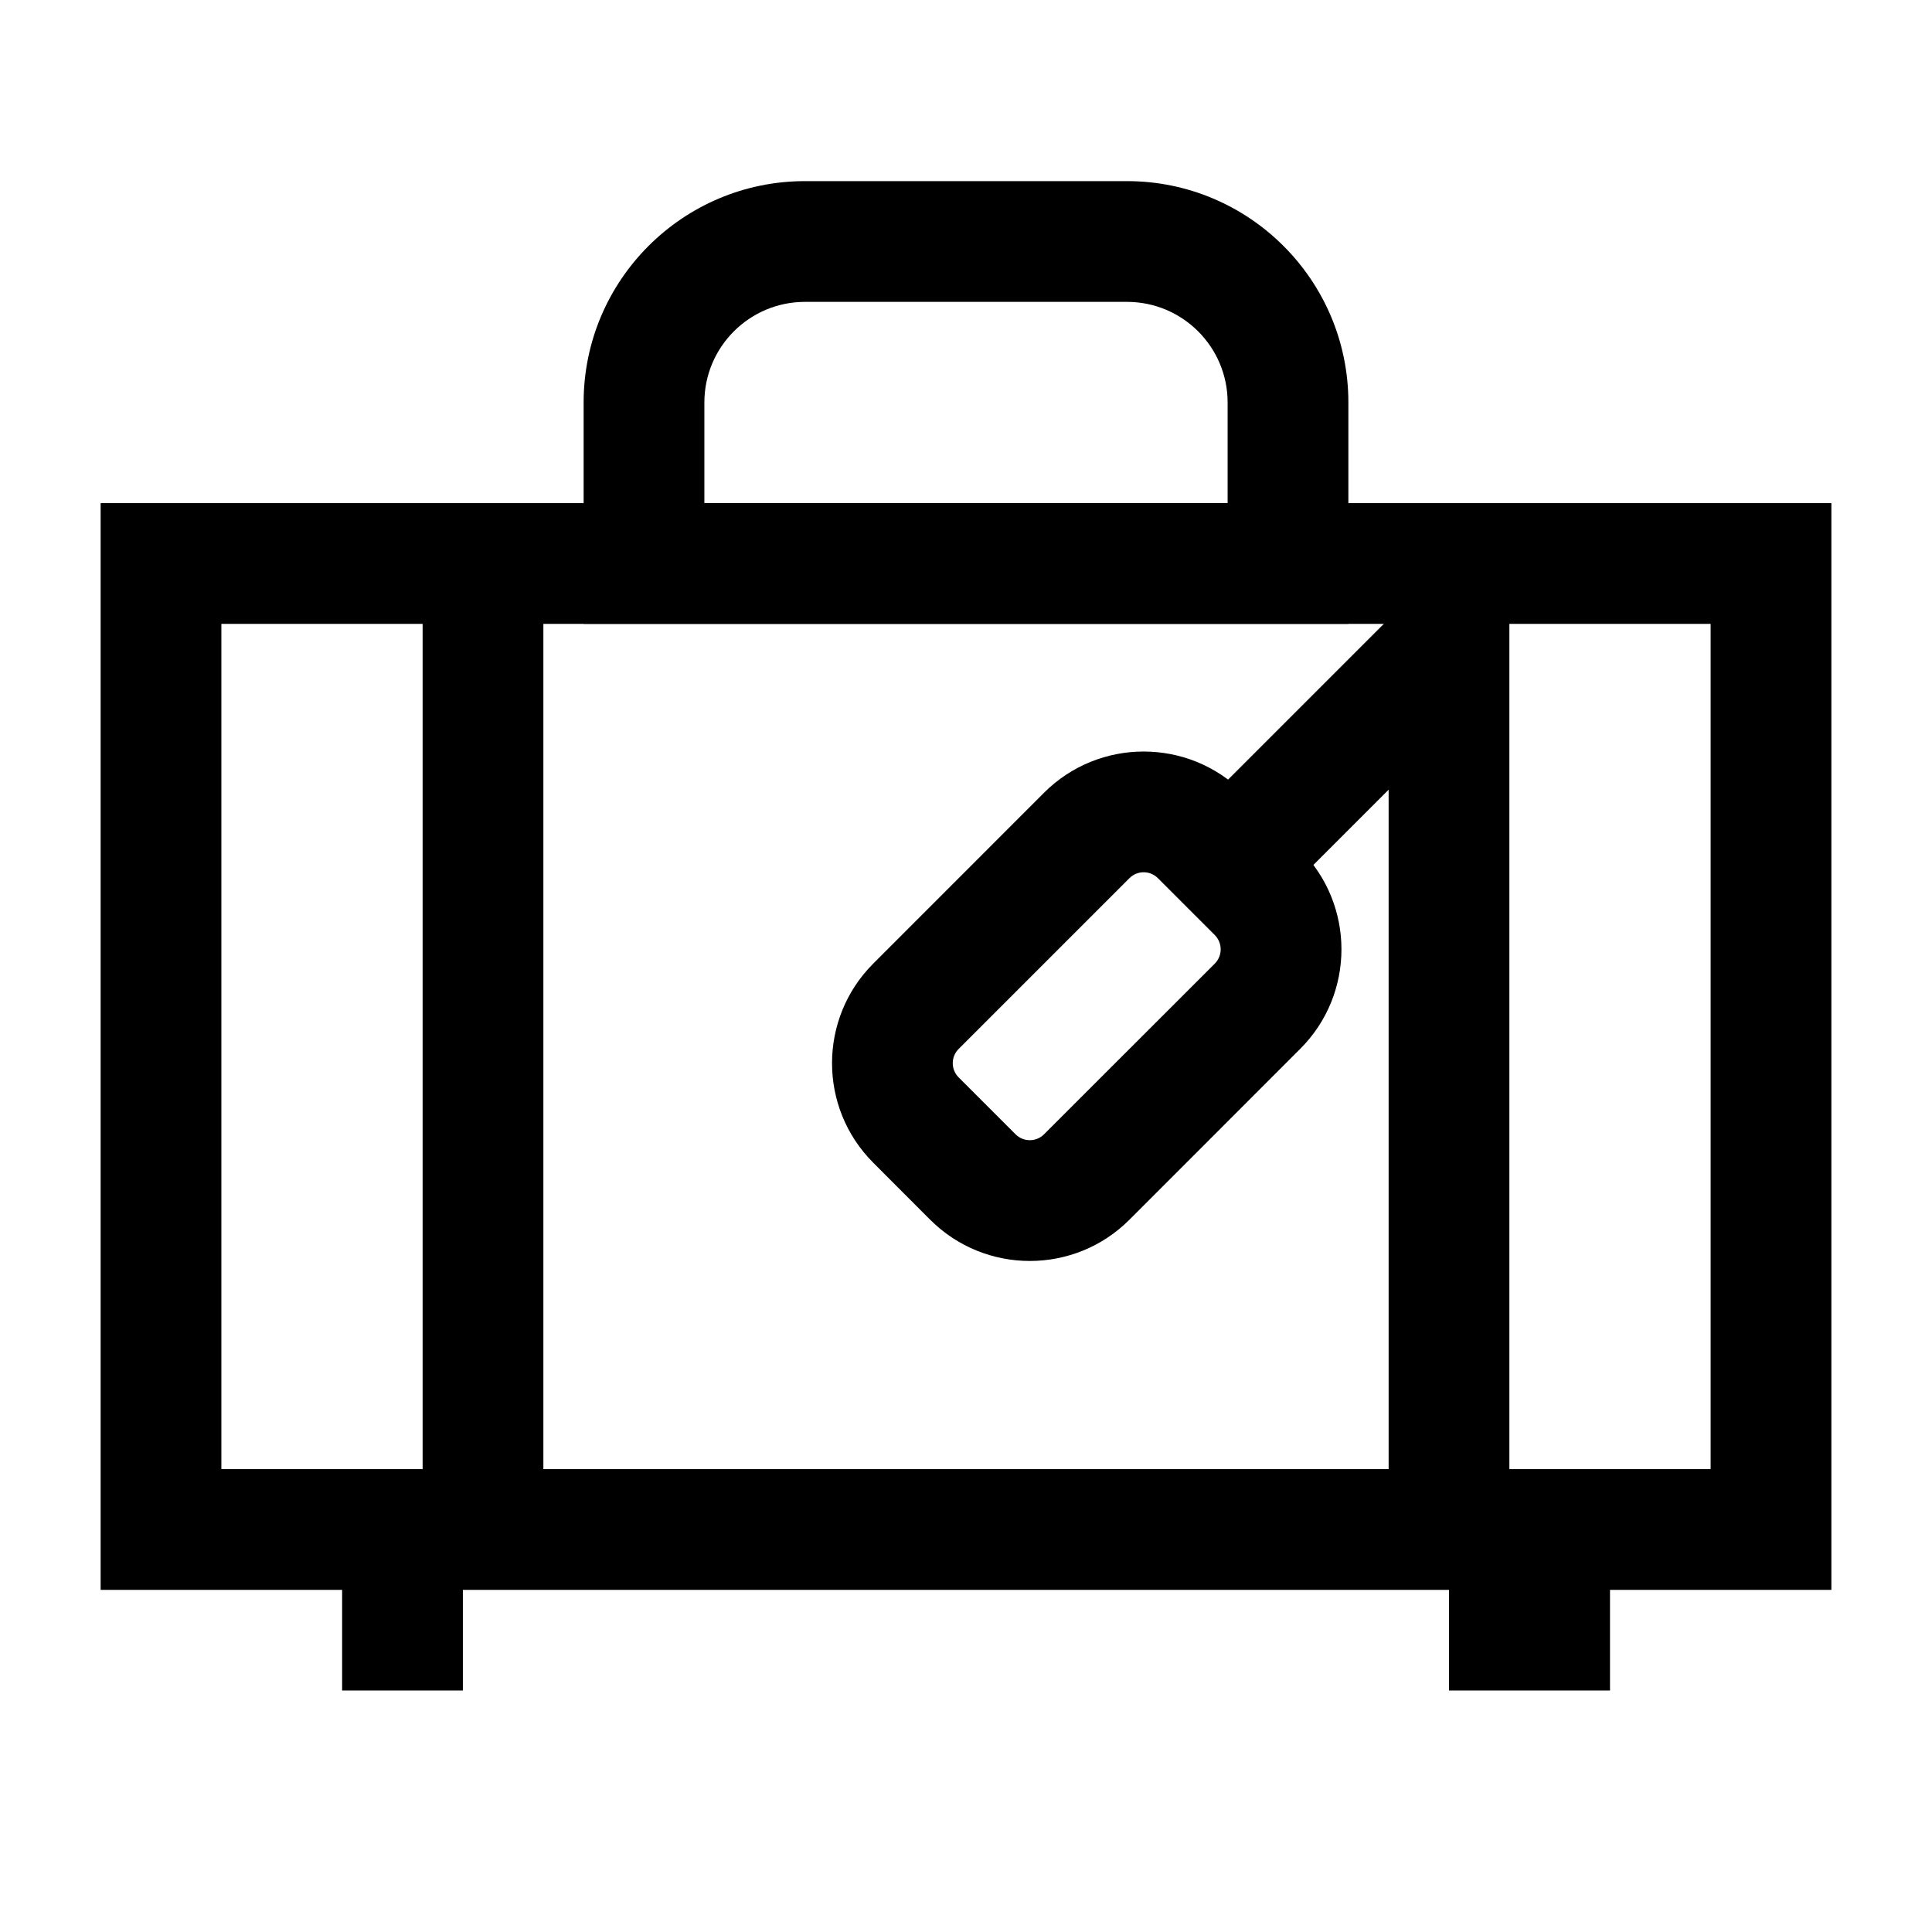 <svg width="24" height="24" viewBox="0 0 24 24" fill="none" xmlns="http://www.w3.org/2000/svg">
<path d="M22.75 6.25V19.75H1.25V6.25H22.75ZM2.75 18.25H21.25V7.75H2.75V18.25Z" fill="black"/>
<path d="M15.25 5C15.25 4.31 14.69 3.75 14 3.75H10C9.31 3.75 8.75 4.31 8.75 5V6.25H15.25V5ZM16.75 7.75H7.25V5C7.25 3.482 8.482 2.25 10 2.25H14C15.518 2.25 16.75 3.482 16.75 5V7.75Z" fill="black"/>
<path d="M14.384 10.909C14.286 10.811 14.128 10.811 14.03 10.909L11.909 13.03C11.811 13.128 11.811 13.286 11.909 13.384L12.616 14.091C12.713 14.188 12.872 14.188 12.969 14.091L15.091 11.97C15.188 11.872 15.188 11.714 15.091 11.616L14.384 10.909ZM16.151 10.555C16.835 11.239 16.835 12.347 16.151 13.03L14.03 15.152C13.347 15.835 12.239 15.835 11.555 15.152L10.848 14.444C10.165 13.761 10.165 12.653 10.848 11.97L12.969 9.848C13.653 9.165 14.761 9.165 15.444 9.848L16.151 10.555Z" fill="black"/>
<path d="M5.75 19V21H4.25V19H5.75Z" fill="black"/>
<path d="M20 19V21H18V19H20Z" fill="black"/>
<path d="M18.75 7V19H17.25V7H18.75Z" fill="black"/>
<path d="M6.75 7V19H5.25V7H6.75Z" fill="black"/>
<path d="M18.53 8.53L15.53 11.53L14.47 10.47L17.47 7.47L18.53 8.53Z" fill="black"/>
</svg>
